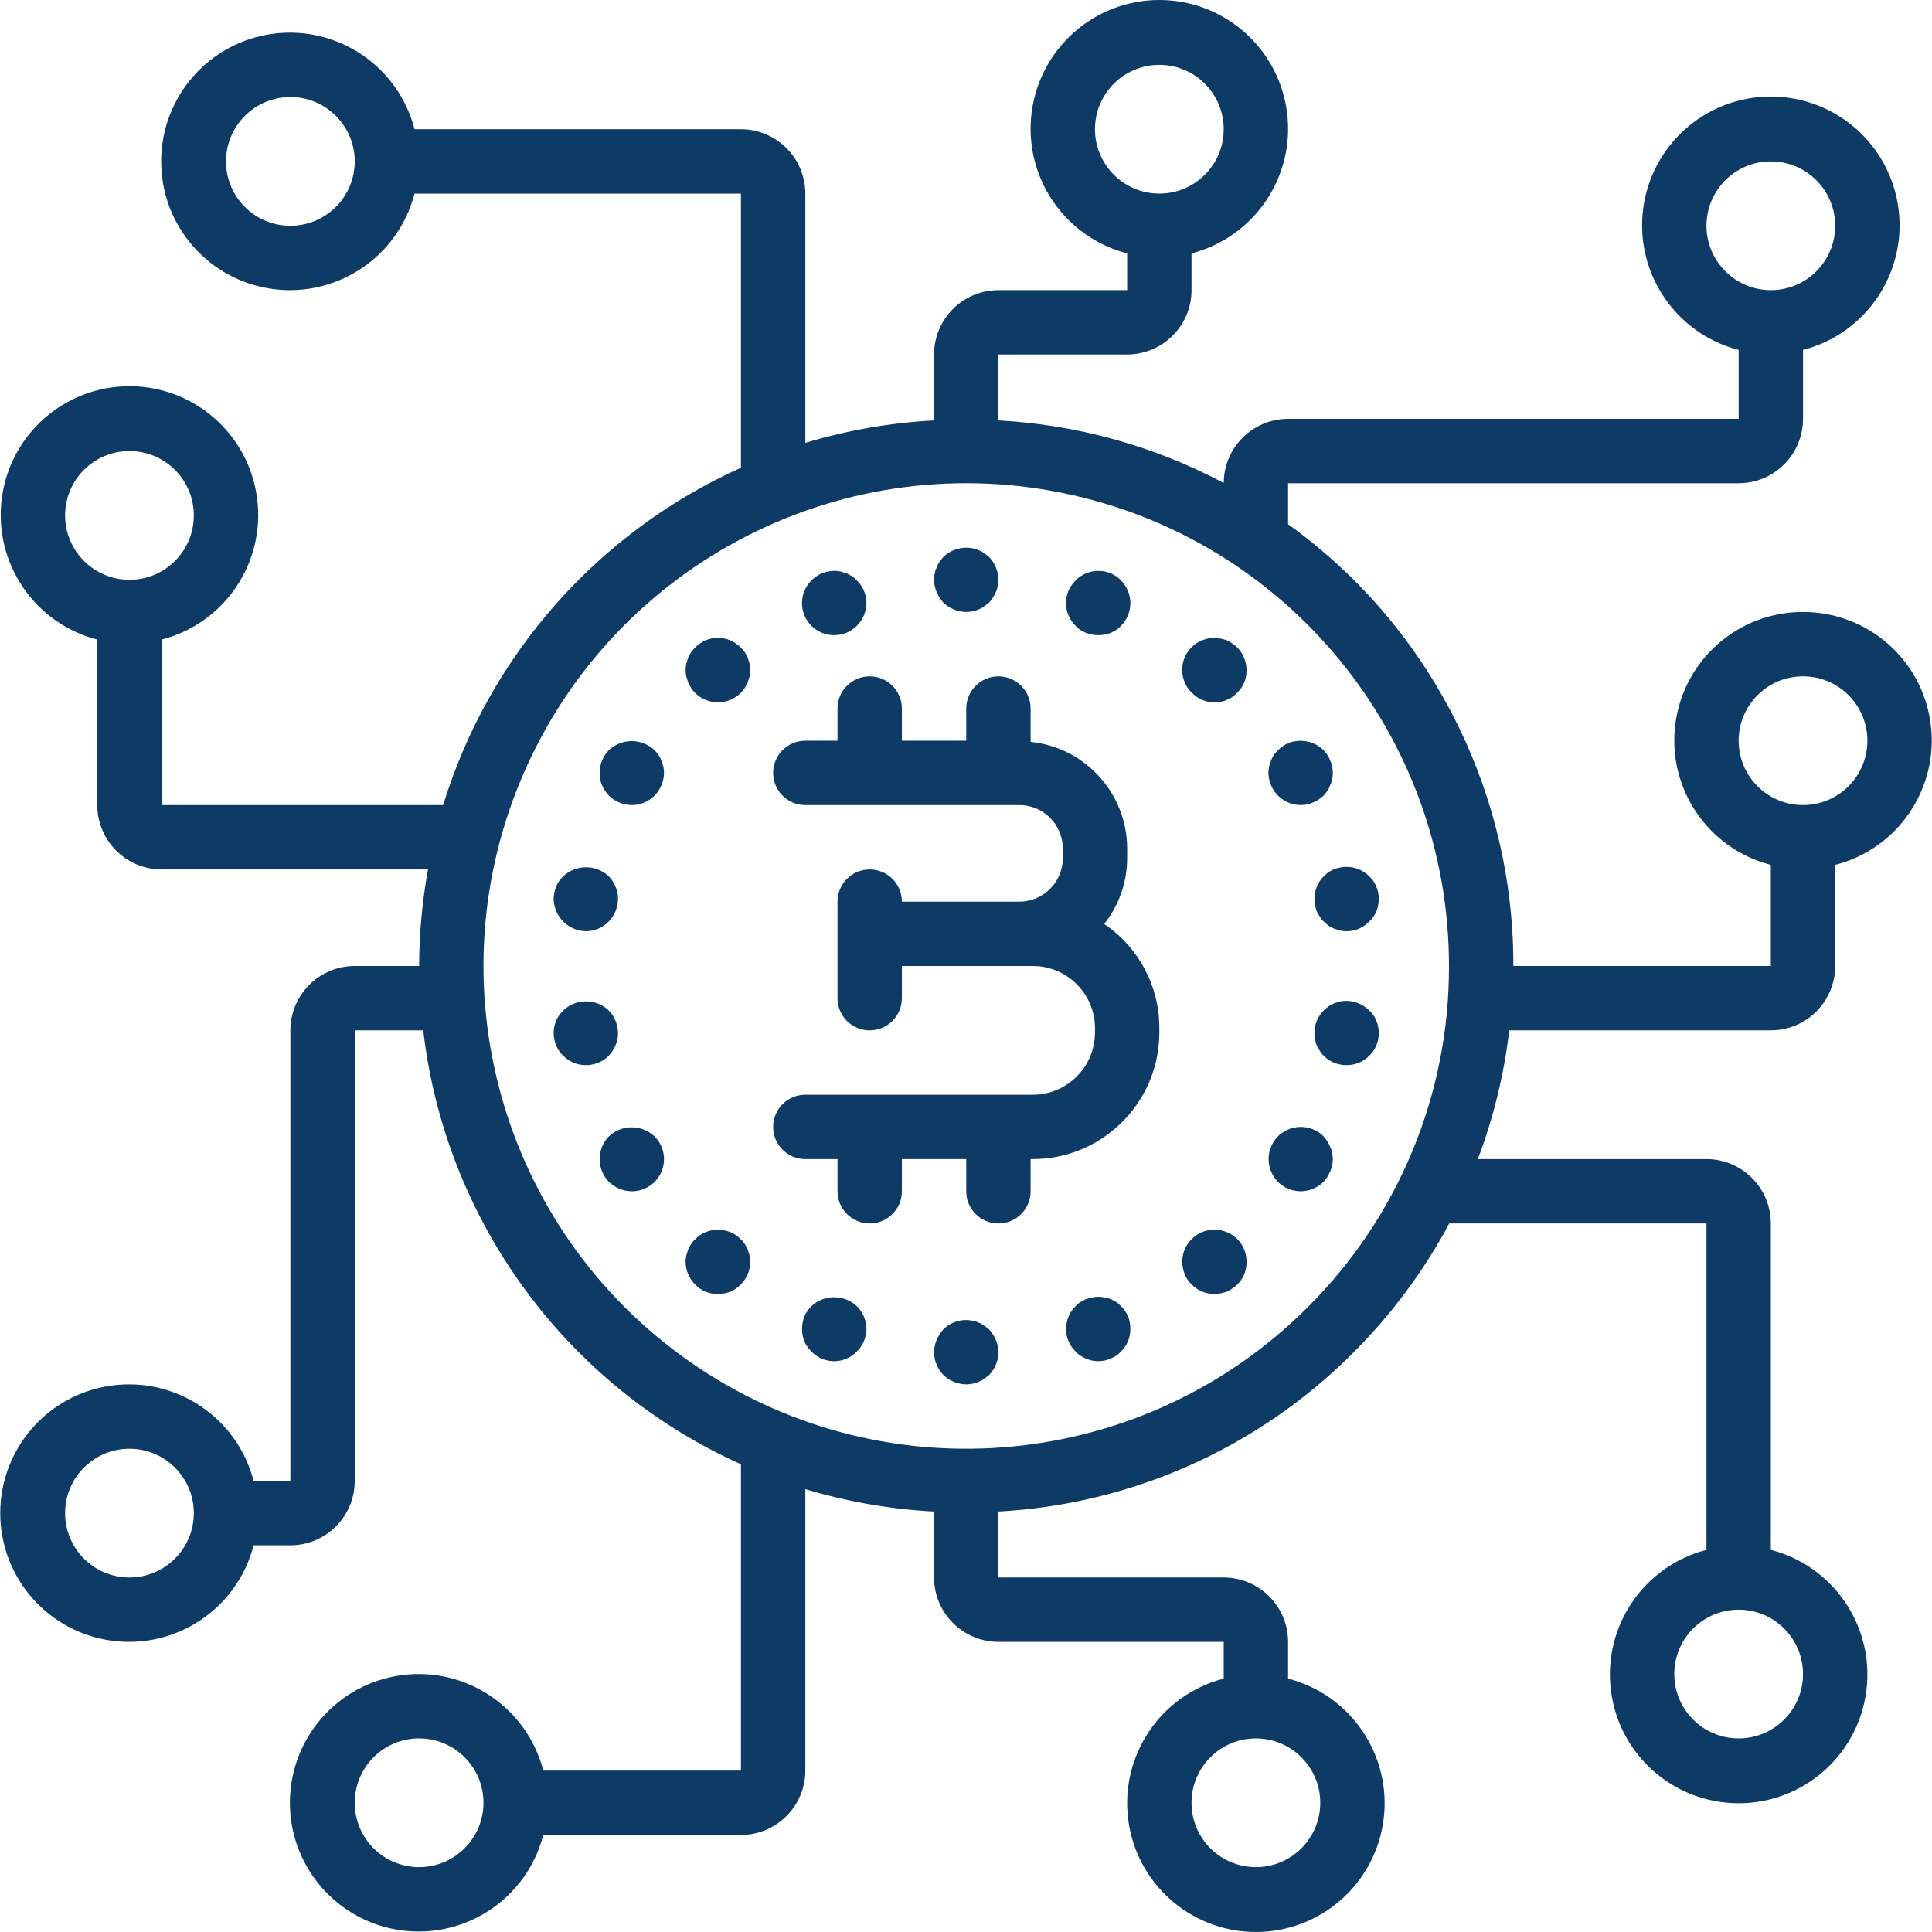 <?xml version="1.0" encoding="windows-1252"?>
<!-- Generator: Adobe Illustrator 19.0.0, SVG Export Plug-In . SVG Version: 6.00 Build 0)  -->
<svg version="1.1" id="Capa_1" xmlns="http://www.w3.org/2000/svg" xmlns:xlink="http://www.w3.org/1999/xlink" x="0px" y="0px" viewBox="0 0 512.256 512.256" style="enable-background:new 0 0 512.256 512.256;" xml:space="preserve">
<g transform="translate(-1 -1)">
	<g>
		<g>
			<path fill="#0d3b66" d="M293.765,245.989c3.919-4.928,6.065-11.032,6.093-17.328v-2.8c-0.098-14.543-11.132-26.679-25.6-28.156v-8.844     c0-4.713-3.821-8.533-8.533-8.533s-8.533,3.82-8.533,8.533v8.533h-17.067v-8.533c0-4.713-3.82-8.533-8.533-8.533     s-8.533,3.82-8.533,8.533v8.533h-8.533c-4.713,0-8.533,3.82-8.533,8.533s3.821,8.533,8.533,8.533h56.633     c6.358-0.058,11.562,5.042,11.633,11.4v2.8c-0.071,6.358-5.276,11.458-11.633,11.4h-31.033c0-4.713-3.82-8.533-8.533-8.533     s-8.533,3.82-8.533,8.533v25.6c0,4.713,3.82,8.533,8.533,8.533s8.533-3.82,8.533-8.533v-8.533h34.492     c9.104-0.109,16.578,7.171,16.708,16.275v1.583c-0.13,9.104-7.604,16.384-16.708,16.275h-60.092c-4.713,0-8.533,3.82-8.533,8.533     s3.821,8.533,8.533,8.533h8.533v8.533c0,4.713,3.82,8.533,8.533,8.533s8.533-3.82,8.533-8.533v-8.533h17.067v8.533     c0,4.713,3.82,8.533,8.533,8.533s8.533-3.82,8.533-8.533v-8.533h0.358c18.525,0.098,33.634-14.817,33.775-33.342v-1.583     C308.358,262.406,302.881,252.14,293.765,245.989z"/>
			<path fill="#0d3b66" d="M251.132,160.787c1.636,1.558,3.8,2.441,6.059,2.475c0.542-0.016,1.083-0.073,1.617-0.171     c0.566-0.082,1.115-0.255,1.625-0.512c0.524-0.171,1.015-0.432,1.45-0.771c0.508-0.338,0.942-0.679,1.367-1.021     c0.753-0.83,1.359-1.783,1.792-2.817c0.437-1.026,0.669-2.127,0.683-3.242c-0.018-2.262-0.904-4.431-2.475-6.059     c-0.425-0.341-0.858-0.683-1.367-1.025c-0.435-0.339-0.926-0.6-1.45-0.771c-0.51-0.258-1.059-0.43-1.625-0.508     c-2.78-0.518-5.64,0.34-7.675,2.304c-0.368,0.405-0.71,0.832-1.025,1.279c-0.324,0.474-0.582,0.99-0.767,1.533     c-0.246,0.485-0.42,1.003-0.517,1.537c-0.097,0.565-0.153,1.136-0.167,1.709c0.014,1.115,0.246,2.216,0.683,3.242     C249.773,159.004,250.379,159.956,251.132,160.787z"/>
			<path fill="#0d3b66" d="M263.25,353.469c-0.425-0.341-0.858-0.683-1.367-1.025c-0.435-0.339-0.926-0.6-1.45-0.771     c-0.51-0.258-1.059-0.43-1.625-0.508c-2.783-0.561-5.662,0.303-7.675,2.304c-0.753,0.829-1.359,1.78-1.792,2.813     c-0.438,1.027-0.67,2.13-0.683,3.246c0.014,0.571,0.07,1.141,0.167,1.704c0.096,0.535,0.271,1.053,0.517,1.537     c0.184,0.545,0.442,1.062,0.767,1.538c0.317,0.446,0.659,0.873,1.025,1.279c1.636,1.558,3.8,2.441,6.059,2.475     c0.542-0.016,1.083-0.073,1.617-0.171c0.566-0.082,1.115-0.255,1.625-0.513c0.524-0.171,1.015-0.432,1.45-0.771     c0.508-0.338,0.942-0.679,1.367-1.021c1.571-1.628,2.457-3.796,2.475-6.058c-0.013-1.116-0.245-2.219-0.683-3.246     C264.608,355.249,264.003,354.298,263.25,353.469z"/>
			<path fill="#0d3b66" d="M222.2,169.403L222.2,169.403c2.245,0.023,4.403-0.871,5.975-2.475c0.393-0.405,0.763-0.832,1.108-1.279     c0.258-0.513,0.517-0.938,0.767-1.45c0.175-0.513,0.341-1.108,0.517-1.621c0.097-0.565,0.152-1.136,0.167-1.708     c-0.007-2.255-0.931-4.41-2.558-5.971c-0.365-0.435-0.795-0.81-1.275-1.112c-0.433-0.254-0.942-0.513-1.45-0.767     c-0.517-0.171-1.117-0.341-1.625-0.513c-2.799-0.529-5.679,0.367-7.683,2.392c-2.443,2.434-3.171,6.105-1.842,9.287     C215.628,167.368,218.751,169.43,222.2,169.403z"/>
			<path fill="#0d3b66" d="M298.233,347.324c-0.385-0.413-0.813-0.784-1.275-1.108c-0.517-0.258-0.942-0.513-1.45-0.771     c-0.531-0.18-1.074-0.321-1.625-0.425c-1.094-0.254-2.231-0.254-3.325,0c-0.551,0.102-1.094,0.245-1.625,0.425     c-0.508,0.258-1.025,0.513-1.45,0.771c-0.482,0.302-0.914,0.676-1.283,1.108c-0.821,0.758-1.462,1.691-1.875,2.729     c-0.429,1.059-0.661,2.187-0.683,3.329c0.011,2.255,0.934,4.41,2.558,5.975c0.369,0.432,0.802,0.806,1.283,1.108     c0.425,0.254,0.942,0.513,1.45,0.767c0.528,0.21,1.071,0.382,1.625,0.513c0.533,0.1,1.074,0.157,1.617,0.171     c0.573-0.013,1.144-0.071,1.708-0.171c0.553-0.132,1.096-0.303,1.625-0.513c0.508-0.254,0.933-0.513,1.45-0.767     c0.462-0.324,0.89-0.695,1.275-1.108c1.605-1.571,2.499-3.729,2.475-5.975c0.01-1.137-0.19-2.266-0.592-3.329     C299.666,349.032,299.027,348.106,298.233,347.324z"/>
			<path fill="#0d3b66" d="M183.458,181.949c0.258,0.513,0.517,1.025,0.775,1.45c0.323,0.491,0.694,0.949,1.108,1.367     c0.785,0.767,1.71,1.375,2.725,1.792c1.055,0.447,2.188,0.679,3.333,0.683c2.232-0.045,4.365-0.929,5.975-2.475     c0.414-0.417,0.785-0.875,1.108-1.367c0.25-0.425,0.508-0.937,0.767-1.45c0.167-0.513,0.341-1.025,0.508-1.621     c0.103-0.534,0.162-1.077,0.175-1.621c-0.013-0.573-0.071-1.145-0.175-1.708c-0.167-0.513-0.342-1.109-0.508-1.622     c-0.258-0.513-0.517-0.938-0.767-1.45c-0.345-0.448-0.715-0.876-1.108-1.283c-0.806-0.766-1.729-1.399-2.733-1.875     c-2.108-0.854-4.467-0.854-6.575,0c-1.002,0.476-1.922,1.109-2.725,1.875c-0.393,0.407-0.763,0.835-1.108,1.283     c-0.258,0.513-0.517,0.938-0.775,1.45c-0.167,0.513-0.341,1.108-0.508,1.621c-0.097,0.565-0.153,1.136-0.167,1.708     c0.014,0.544,0.07,1.086,0.166,1.621C183.116,180.924,183.291,181.436,183.458,181.949z"/>
			<path fill="#0d3b66" d="M327.758,328.465c-0.464-0.291-0.948-0.547-1.45-0.767c-0.526-0.21-1.066-0.382-1.617-0.513     c-2.509-0.496-5.108,0.153-7.089,1.771c-1.981,1.617-3.137,4.034-3.153,6.592c0.022,1.141,0.253,2.268,0.683,3.325     c0.412,1.04,1.053,1.974,1.875,2.733c1.572,1.603,3.73,2.497,5.975,2.475c0.575,0.028,1.151-0.029,1.708-0.171     c0.549-0.104,1.089-0.247,1.617-0.429c0.503-0.249,0.987-0.533,1.45-0.85c0.467-0.289,0.898-0.634,1.283-1.025     c0.796-0.781,1.432-1.71,1.875-2.733c0.404-1.062,0.608-2.189,0.6-3.325c0.005-2.267-0.884-4.444-2.475-6.059     C328.616,329.149,328.183,328.807,327.758,328.465z"/>
			<path fill="#0d3b66" d="M162.466,199.869c-1.591,1.615-2.48,3.792-2.475,6.059c-0.015,1.109,0.189,2.211,0.6,3.242     c0.463,1.037,1.097,1.989,1.875,2.817c1.628,1.57,3.797,2.455,6.059,2.475c3.448-0.013,6.549-2.102,7.858-5.292     c0.435-1.026,0.664-2.127,0.674-3.241c-0.022-2.277-0.942-4.454-2.558-6.059C171.11,196.711,165.855,196.711,162.466,199.869z"/>
			<path fill="#0d3b66" d="M351.908,302.269c-2.013-2.001-4.892-2.865-7.675-2.304c-0.566,0.077-1.116,0.249-1.625,0.508     c-0.524,0.171-1.015,0.432-1.45,0.771c-0.479,0.272-0.912,0.618-1.283,1.025c-1.609,1.606-2.513,3.785-2.513,6.058     c0,2.273,0.904,4.453,2.513,6.058c0.371,0.406,0.805,0.75,1.283,1.021c0.435,0.339,0.926,0.6,1.45,0.771     c0.51,0.259,1.059,0.432,1.625,0.513c0.534,0.098,1.074,0.155,1.617,0.171c2.263-0.016,4.432-0.902,6.059-2.475     c0.753-0.83,1.359-1.783,1.792-2.817c0.911-2.067,0.911-4.421,0-6.487C353.267,304.049,352.661,303.098,351.908,302.269z"/>
			<path fill="#0d3b66" d="M156.324,247.911L156.324,247.911c2.282-0.006,4.465-0.93,6.059-2.562c1.569-1.594,2.456-3.735,2.475-5.971     c0.032-1.148-0.202-2.287-0.683-3.329c-0.413-1.018-1.022-1.945-1.792-2.729c-3.389-3.158-8.644-3.158-12.033,0     c-0.822,0.758-1.463,1.69-1.875,2.729c-0.438,1.056-0.67,2.186-0.683,3.329C147.905,244.042,151.659,247.797,156.324,247.911z"/>
			<path fill="#0d3b66" d="M365.908,271.632c-0.173-0.524-0.436-1.015-0.775-1.45c-0.301-0.481-0.675-0.913-1.108-1.279     c-2.017-1.998-4.88-2.89-7.675-2.392c-0.517,0.171-1.108,0.341-1.625,0.513c-0.508,0.258-0.942,0.513-1.45,0.771     c-0.447,0.346-0.876,0.716-1.283,1.108c-1.601,1.572-2.494,3.727-2.475,5.971c-0.029,0.575,0.03,1.151,0.175,1.708     c0.102,0.55,0.245,1.091,0.425,1.621c0.235,0.512,0.523,0.998,0.858,1.45c0.261,0.484,0.605,0.918,1.017,1.283     c0.409,0.391,0.837,0.761,1.283,1.108c0.508,0.254,0.942,0.513,1.45,0.767c0.531,0.182,1.074,0.325,1.625,0.429     c0.556,0.138,1.128,0.194,1.7,0.167c2.245,0.025,4.403-0.867,5.975-2.471c0.414-0.387,0.785-0.817,1.108-1.283     c0.322-0.446,0.583-0.934,0.775-1.45c0.244-0.514,0.416-1.059,0.508-1.621c0.097-0.565,0.153-1.136,0.167-1.708     c-0.014-0.544-0.07-1.086-0.167-1.621C366.324,272.691,366.152,272.146,365.908,271.632z"/>
			<path fill="#0d3b66" d="M162.383,280.936c0.769-0.786,1.378-1.714,1.792-2.733c0.481-1.042,0.715-2.182,0.683-3.329     c-0.019-2.236-0.907-4.377-2.475-5.971c-3.373-3.2-8.661-3.2-12.033,0c-1.624,1.563-2.546,3.717-2.558,5.971     c0.013,1.143,0.245,2.273,0.683,3.329c0.413,1.039,1.054,1.973,1.875,2.733c1.574,1.601,3.73,2.493,5.975,2.471     c0.575,0.027,1.15-0.029,1.708-0.167c0.521-0.104,1.034-0.248,1.533-0.429c0.517-0.254,1.025-0.513,1.542-0.767     C161.554,281.699,161.979,281.329,162.383,280.936z"/>
			<path fill="#0d3b66" d="M351.991,233.32c-1.604,1.606-2.496,3.789-2.475,6.059c-0.029,0.546,0.031,1.093,0.175,1.621     c0.092,0.552,0.234,1.095,0.425,1.621c0.235,0.512,0.523,0.998,0.858,1.45c0.239,0.497,0.587,0.934,1.017,1.279     c0.408,0.393,0.836,0.765,1.283,1.112c0.508,0.254,0.942,0.513,1.45,0.767c0.517,0.171,1.108,0.341,1.625,0.513     c0.562,0.098,1.13,0.155,1.7,0.171c2.257-0.007,4.414-0.932,5.975-2.562c0.433-0.367,0.807-0.798,1.108-1.279     c0.339-0.435,0.602-0.926,0.775-1.45c0.256-0.509,0.428-1.057,0.508-1.621c0.097-0.535,0.152-1.077,0.167-1.621     c-0.014-0.573-0.07-1.144-0.167-1.708c-0.093-0.561-0.264-1.107-0.508-1.621c-0.192-0.516-0.453-1.004-0.775-1.45     c-0.324-0.464-0.695-0.892-1.108-1.279c-2.014-2.001-4.892-2.865-7.675-2.304c-0.552,0.101-1.095,0.243-1.625,0.425     c-0.508,0.258-0.942,0.512-1.45,0.767C352.827,232.555,352.399,232.926,351.991,233.32z"/>
			<path fill="#0d3b66" d="M162.466,302.269c-3.3,3.365-3.3,8.752,0,12.117c1.629,1.57,3.797,2.455,6.059,2.475c3.463,0.01,6.587-2.08,7.899-5.285     c1.312-3.205,0.551-6.885-1.924-9.307C171.11,299.11,165.855,299.11,162.466,302.269z"/>
			<path fill="#0d3b66" d="M344.233,197.566c-0.566,0.077-1.116,0.249-1.625,0.508c-0.524,0.171-1.015,0.432-1.45,0.771     c-0.459,0.3-0.889,0.643-1.283,1.025c-0.394,0.404-0.764,0.832-1.108,1.279c-0.32,0.476-0.578,0.991-0.767,1.533     c-0.211,0.498-0.38,1.012-0.508,1.538c-0.099,0.564-0.158,1.135-0.175,1.708c0.027,2.277,0.945,4.452,2.558,6.059     c0.393,0.381,0.823,0.723,1.283,1.021c0.435,0.339,0.926,0.6,1.45,0.771c0.51,0.259,1.059,0.432,1.625,0.513     c0.534,0.098,1.074,0.155,1.617,0.171c0.573-0.016,1.144-0.073,1.708-0.171c0.533-0.095,1.05-0.268,1.533-0.513     c0.546-0.187,1.064-0.447,1.542-0.771c0.425-0.338,0.85-0.679,1.275-1.021c0.366-0.406,0.708-0.834,1.025-1.279     c0.325-0.475,0.582-0.992,0.767-1.538c0.246-0.485,0.42-1.003,0.517-1.538c0.222-1.127,0.222-2.286,0-3.412     c-0.096-0.535-0.27-1.053-0.517-1.538c-0.185-0.543-0.443-1.059-0.767-1.533c-0.315-0.447-0.657-0.874-1.025-1.279     C349.872,197.906,347.013,197.048,344.233,197.566z"/>
			<path fill="#0d3b66" d="M199.25,332.307c-0.258-0.513-0.517-1.025-0.767-1.454c-0.301-0.481-0.675-0.913-1.108-1.279     c-0.76-0.821-1.694-1.462-2.733-1.875c-2.108-0.854-4.467-0.854-6.575,0c-1.037,0.413-1.969,1.054-2.725,1.875     c-0.433,0.367-0.807,0.798-1.108,1.279c-0.258,0.429-0.517,0.942-0.775,1.454c-0.167,0.508-0.341,1.021-0.508,1.621     c-0.097,0.535-0.152,1.077-0.167,1.621c0.006,2.281,0.928,4.464,2.558,6.059c0.78,0.794,1.705,1.43,2.725,1.875     c1.06,0.421,2.193,0.625,3.333,0.6c1.11,0.017,2.212-0.187,3.242-0.6c1.022-0.445,1.95-1.081,2.733-1.875     c1.627-1.597,2.548-3.779,2.558-6.059c-0.013-0.544-0.072-1.086-0.175-1.621C199.591,333.328,199.416,332.815,199.25,332.307z"/>
			<path fill="#0d3b66" d="M317.007,184.678c1.563,1.627,3.719,2.552,5.975,2.562c0.573-0.016,1.144-0.073,1.708-0.171     c0.56-0.094,1.104-0.267,1.617-0.513c0.517-0.187,1.005-0.447,1.45-0.771c0.449-0.344,0.878-0.714,1.283-1.108     c0.795-0.78,1.432-1.707,1.875-2.729c1.248-3.201,0.516-6.836-1.875-9.304c-0.384-0.391-0.815-0.734-1.283-1.021     c-0.463-0.319-0.947-0.604-1.45-0.854c-0.528-0.182-1.068-0.325-1.617-0.429c-3.094-0.665-6.301,0.452-8.312,2.895     c-2.012,2.443-2.492,5.804-1.246,8.713C315.545,182.987,316.186,183.92,317.007,184.678z"/>
			<path fill="#0d3b66" d="M228.174,347.324c-3.389-3.158-8.644-3.158-12.033,0c-0.795,0.781-1.431,1.707-1.875,2.729     c-0.411,1.061-0.615,2.191-0.6,3.329c-0.015,1.109,0.189,2.211,0.6,3.242c0.444,1.023,1.08,1.951,1.875,2.733     c1.575,1.635,3.747,2.558,6.017,2.558s4.442-0.924,6.017-2.558c0.795-0.782,1.431-1.71,1.875-2.733     c0.442-1.024,0.674-2.126,0.683-3.242c-0.018-1.143-0.25-2.272-0.683-3.329C229.606,349.031,228.969,348.104,228.174,347.324z"/>
			<path fill="#0d3b66" d="M287.483,168.04c0.425,0.254,0.942,0.508,1.45,0.767c0.53,0.182,1.073,0.324,1.625,0.425     c0.527,0.141,1.072,0.199,1.617,0.171c0.575,0.028,1.151-0.029,1.708-0.171c0.551-0.102,1.094-0.244,1.625-0.425     c0.508-0.258,0.933-0.513,1.45-0.767c0.464-0.324,0.891-0.697,1.275-1.112c3.3-3.331,3.3-8.698,0-12.029     c-0.384-0.415-0.811-0.788-1.275-1.112c-0.466-0.286-0.951-0.542-1.45-0.767c-0.529-0.207-1.072-0.379-1.625-0.513     c-1.102-0.171-2.223-0.171-3.325,0c-0.553,0.133-1.096,0.304-1.625,0.513c-0.508,0.254-1.025,0.513-1.45,0.767     c-0.483,0.302-0.916,0.678-1.283,1.112c-1.635,1.574-2.558,3.745-2.558,6.015c0,2.269,0.924,4.441,2.558,6.015     C286.567,167.363,287,167.738,287.483,168.04z"/>
			<path fill="#0d3b66" d="M470.524,274.195c9.421-0.011,17.056-7.645,17.067-17.067v-26.812c16.638-4.267,27.495-20.255,25.327-37.294     c-2.168-17.039-16.684-29.797-33.86-29.761c-17.176-0.036-31.692,12.723-33.86,29.761c-2.168,17.039,8.689,33.026,25.327,37.294     v26.812h-68.267c0.105-38.495-15.196-75.431-42.492-102.575c-5.365-5.29-11.129-10.159-17.242-14.563v-10.862h119.467     c9.421-0.011,17.056-7.645,17.067-17.067V93.783c16.643-4.297,27.494-20.299,25.328-37.35     C502.22,39.381,487.713,26.6,470.524,26.6s-31.695,12.781-33.861,29.832c-2.166,17.051,8.685,33.053,25.328,37.35v18.278H342.524     c-9.392,0.013-17.012,7.604-17.059,16.996c-18.472-9.802-38.859-15.461-59.741-16.58V94.995h34.133     c9.421-0.011,17.056-7.646,17.067-17.067v-9.745c16.643-4.297,27.494-20.299,25.328-37.35C340.086,13.781,325.579,1,308.391,1     s-31.695,12.781-33.861,29.832c-2.166,17.051,8.685,33.053,25.328,37.35v9.745h-34.133c-9.421,0.011-17.056,7.646-17.067,17.067     v17.482c-11.575,0.612-23.034,2.609-34.133,5.95V52.328c-0.011-9.421-7.646-17.056-17.067-17.067h-86.545     c-4.297-16.643-20.299-27.494-37.35-25.328C56.511,12.099,43.73,26.606,43.73,43.795S56.511,75.49,73.562,77.656     c17.051,2.166,33.053-8.685,37.35-25.328h86.545v72.687c-37.951,17.085-66.719,49.67-78.968,89.446H43.858v-43.878     c16.643-4.297,27.494-20.299,25.328-37.35C67.02,116.181,52.513,103.4,35.324,103.4c-17.188,0-31.695,12.781-33.861,29.832     c-2.166,17.051,8.685,33.053,25.328,37.35v43.878c0.011,9.421,7.646,17.056,17.067,17.067h70.621     c-1.534,8.448-2.322,17.014-2.355,25.6H95.058c-9.421,0.011-17.056,7.646-17.067,17.067v119.467h-9.745     c-4.297-16.643-20.299-27.494-37.35-25.328c-17.051,2.166-29.832,16.673-29.832,33.861s12.781,31.695,29.832,33.861     c17.051,2.166,33.053-8.685,37.35-25.328h9.745c9.421-0.011,17.056-7.646,17.067-17.067V274.195h18.161     c5.87,50.504,37.865,94.2,84.239,115.046v81.22h-52.412c-4.297-16.643-20.299-27.494-37.35-25.328     c-17.051,2.166-29.832,16.673-29.832,33.861s12.781,31.695,29.832,33.861c17.051,2.166,33.053-8.685,37.35-25.328h52.412     c9.421-0.011,17.056-7.645,17.067-17.067v-74.633c11.099,3.341,22.559,5.338,34.133,5.95v17.482     c0.011,9.421,7.646,17.056,17.067,17.067h59.733v9.745c-16.643,4.297-27.494,20.299-25.328,37.35     c2.166,17.051,16.673,29.832,33.861,29.832c17.188,0,31.695-12.781,33.861-29.832c2.166-17.051-8.685-33.053-25.328-37.35v-9.745     c-0.011-9.421-7.646-17.056-17.067-17.067h-59.733v-17.482c35.466-1.937,68.962-16.924,94.042-42.076     c10.142-10.119,18.735-21.68,25.5-34.308h68.192v86.545c-16.643,4.297-27.494,20.299-25.328,37.35     c2.166,17.051,16.673,29.832,33.861,29.832s31.695-12.781,33.861-29.832c2.166-17.051-8.685-33.053-25.328-37.35v-86.545     c-0.011-9.421-7.646-17.056-17.067-17.067h-60.617c4.157-10.995,6.952-22.458,8.322-34.133H470.524z M461.991,197.395     c0-9.426,7.641-17.067,17.067-17.067s17.067,7.641,17.067,17.067c-0.011,9.421-7.645,17.056-17.067,17.067     C469.632,214.461,461.991,206.82,461.991,197.395z M453.458,60.861c0-9.426,7.641-17.067,17.067-17.067     s17.067,7.641,17.067,17.067s-7.641,17.067-17.067,17.067C461.103,77.917,453.468,70.282,453.458,60.861z M291.324,35.261     c0-9.426,7.641-17.067,17.067-17.067s17.067,7.641,17.067,17.067s-7.641,17.067-17.067,17.067     C298.97,52.317,291.335,44.682,291.324,35.261z M77.991,60.861c-9.426,0-17.067-7.641-17.067-17.067s7.641-17.067,17.067-17.067     s17.067,7.641,17.067,17.067C95.047,53.216,87.412,60.85,77.991,60.861z M35.324,154.728     c-9.421-0.011-17.056-7.646-17.067-17.067c0-9.426,7.641-17.067,17.067-17.067s17.067,7.641,17.067,17.067     S44.75,154.728,35.324,154.728z M35.324,419.261c-9.426,0-17.067-7.641-17.067-17.067c0-9.426,7.641-17.067,17.067-17.067     s17.067,7.641,17.067,17.067C52.38,411.616,44.745,419.25,35.324,419.261z M112.124,496.061c-9.426,0-17.067-7.641-17.067-17.067     s7.641-17.067,17.067-17.067s17.067,7.641,17.067,17.067C129.18,488.416,121.546,496.05,112.124,496.061z M333.991,461.928     c9.421,0.011,17.056,7.645,17.067,17.067c0,9.426-7.641,17.067-17.067,17.067c-9.426,0-17.067-7.641-17.067-17.067     S324.565,461.928,333.991,461.928z M347.699,347.636c-43.179,43.176-110.844,49.838-161.614,15.913     c-50.77-33.926-70.506-98.99-47.138-155.404c23.368-56.414,83.332-88.464,143.221-76.551     c59.889,11.913,103.022,64.472,103.022,125.534C385.283,291.094,371.783,323.685,347.699,347.636z M461.991,427.795     c9.421,0.011,17.056,7.646,17.067,17.067c0,9.426-7.641,17.067-17.067,17.067c-9.426,0-17.067-7.641-17.067-17.067     S452.565,427.795,461.991,427.795z"/>
		</g>
	</g>
</g>
<g>
</g>
<g>
</g>
<g>
</g>
<g>
</g>
<g>
</g>
<g>
</g>
<g>
</g>
<g>
</g>
<g>
</g>
<g>
</g>
<g>
</g>
<g>
</g>
<g>
</g>
<g>
</g>
<g>
</g>
</svg>